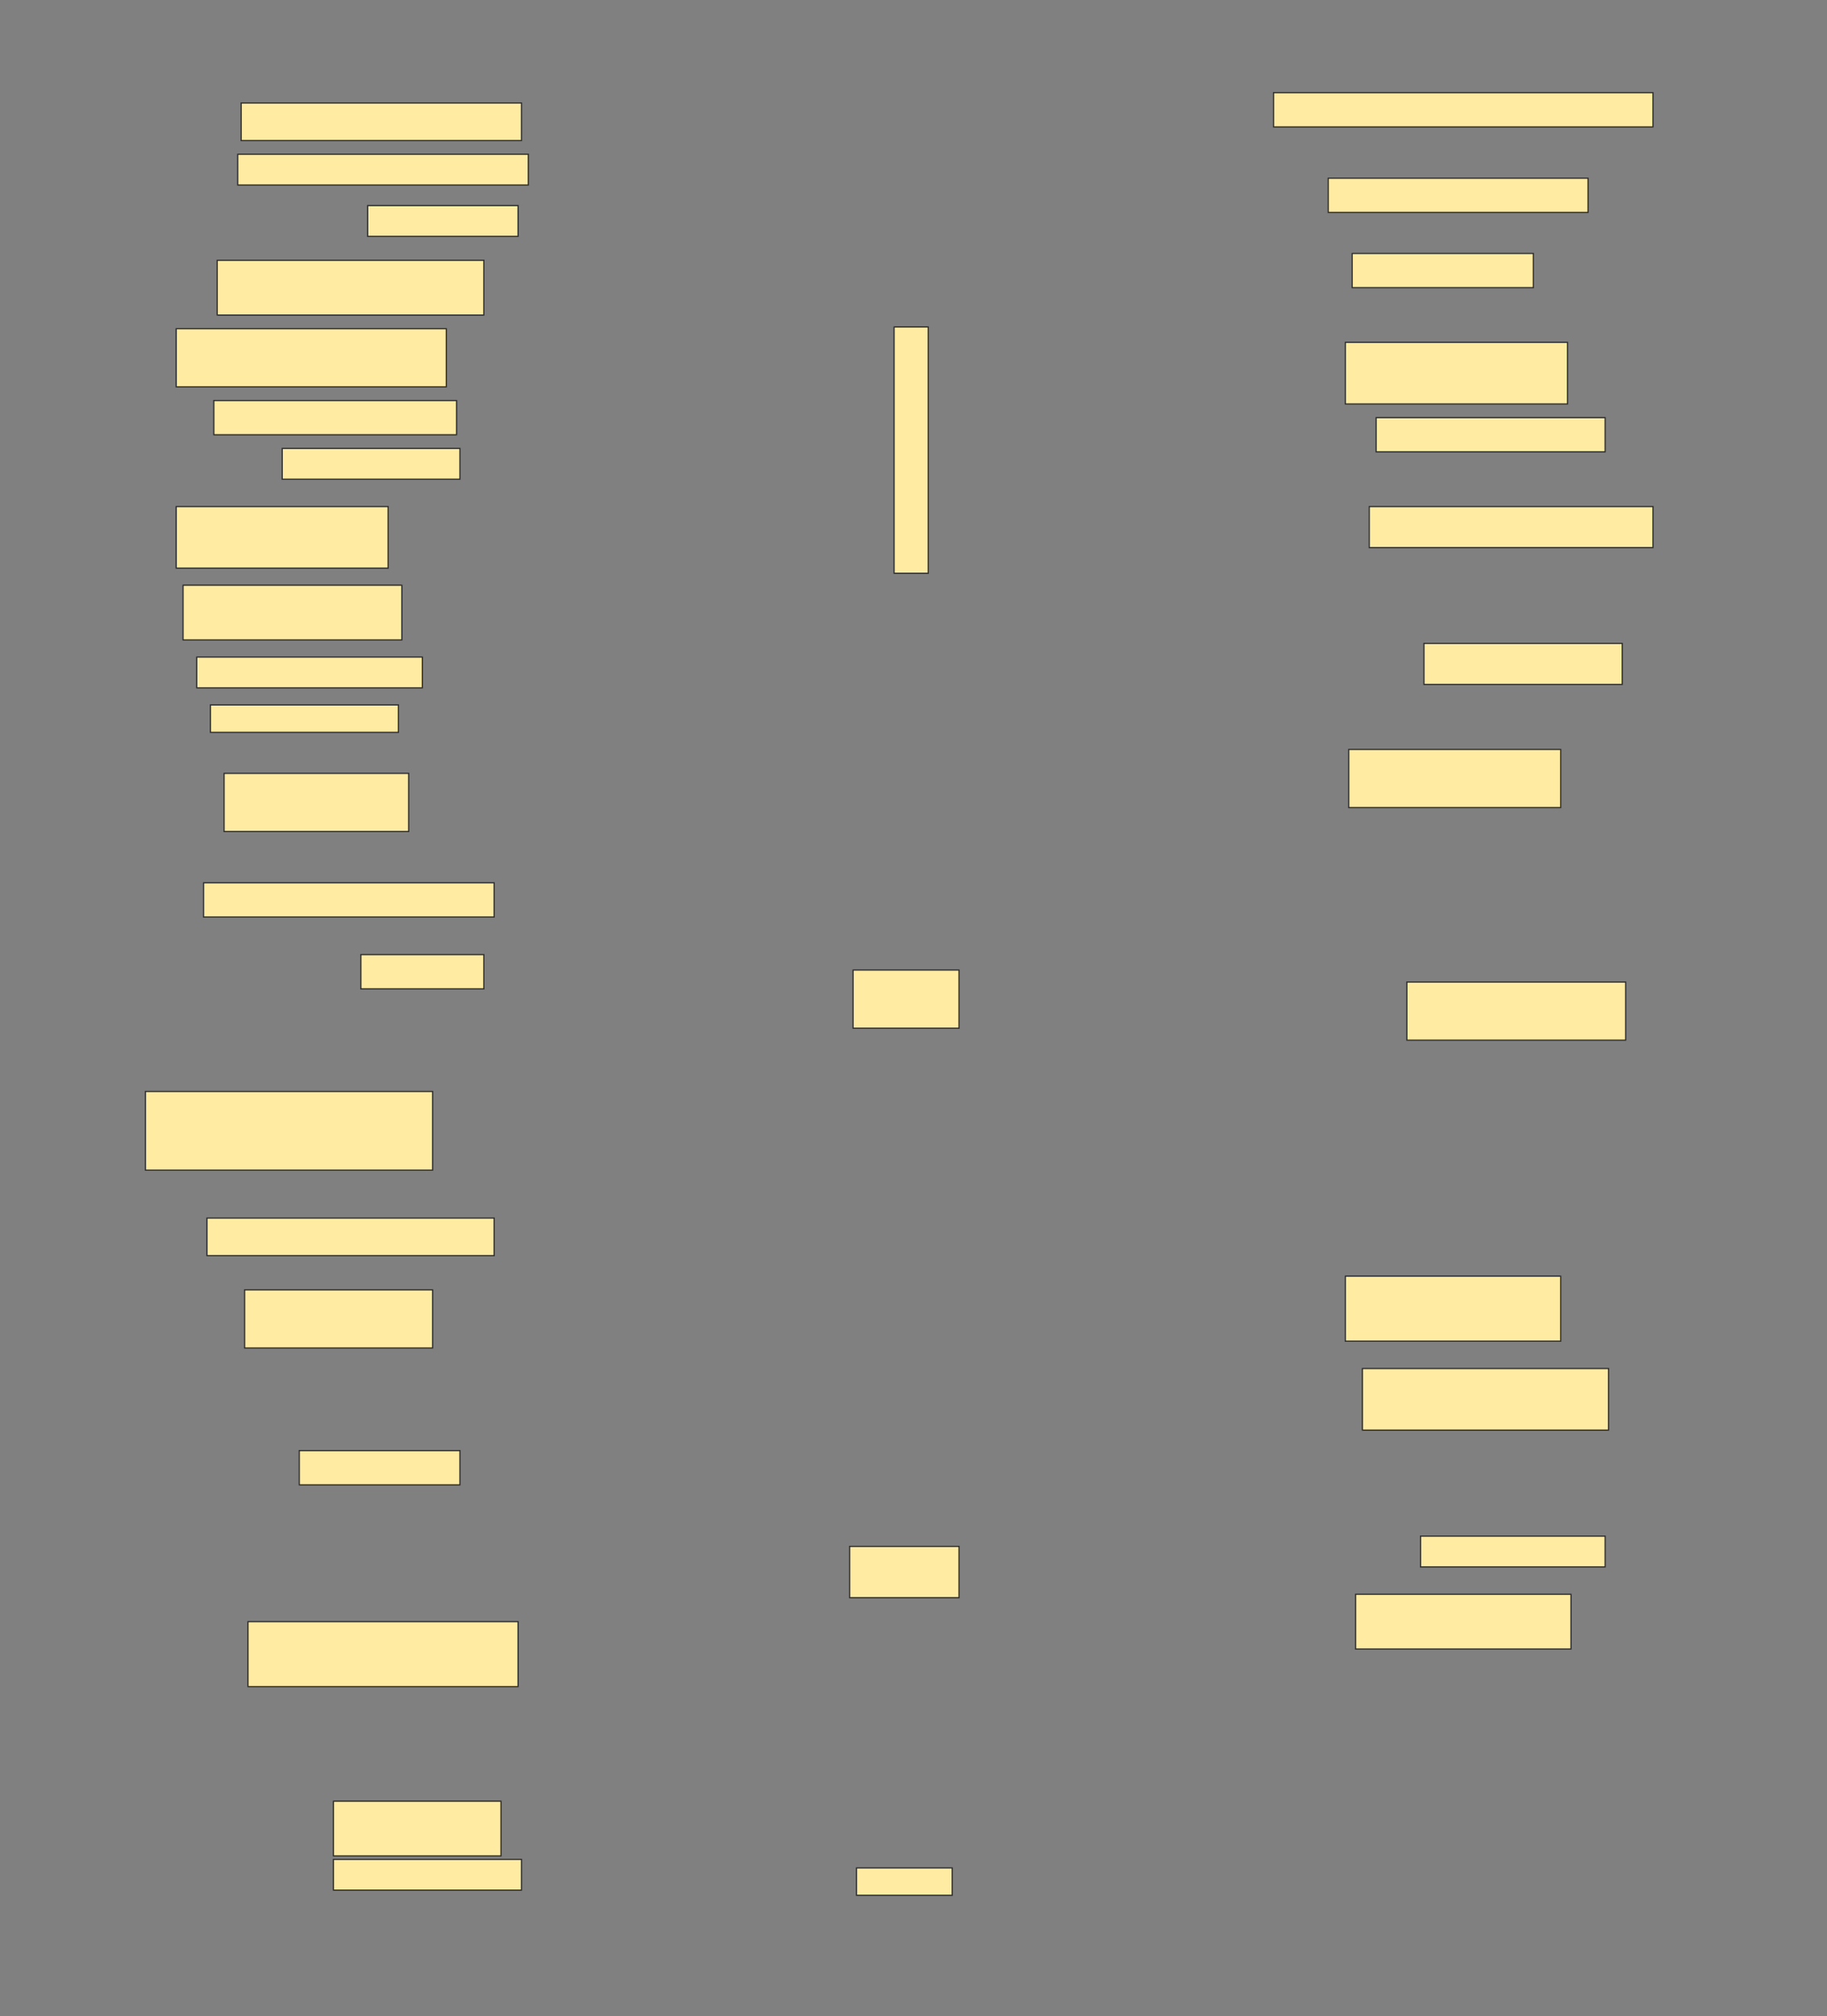 <svg height="1684" width="1527" xmlns="http://www.w3.org/2000/svg">
 <rect width="100%" height="100%" fill="#808080" stroke="none"/>
 <!-- Created with Image Occlusion Enhanced -->
 <g>
  <title>Labels</title>
 </g>
 <g>
  <title>Masks</title>
  <rect fill="#FFEBA2" height="28.571" id="cdbaea0b940d4bd392b4322dbd15cbf2-ao-1" stroke="#2D2D2D" width="317.143" x="1064.429" y="77.428"/>
  <rect fill="#FFEBA2" height="31.429" id="cdbaea0b940d4bd392b4322dbd15cbf2-ao-2" stroke="#2D2D2D" width="234.286" x="201.571" y="86"/>
  <rect fill="#FFEBA2" height="25.714" id="cdbaea0b940d4bd392b4322dbd15cbf2-ao-3" stroke="#2D2D2D" stroke-dasharray="null" stroke-linecap="null" stroke-linejoin="null" width="242.857" x="198.714" y="128.857"/>
  <rect fill="#FFEBA2" height="28.571" id="cdbaea0b940d4bd392b4322dbd15cbf2-ao-4" stroke="#2D2D2D" stroke-dasharray="null" stroke-linecap="null" stroke-linejoin="null" width="217.143" x="1110.143" y="148.857"/>
  <rect fill="#FFEBA2" height="25.714" id="cdbaea0b940d4bd392b4322dbd15cbf2-ao-5" stroke="#2D2D2D" stroke-dasharray="null" stroke-linecap="null" stroke-linejoin="null" width="125.714" x="307.286" y="171.714"/>
  <rect fill="#FFEBA2" height="45.714" id="cdbaea0b940d4bd392b4322dbd15cbf2-ao-6" stroke="#2D2D2D" stroke-dasharray="null" stroke-linecap="null" stroke-linejoin="null" width="222.857" x="181.571" y="217.428"/>
  <rect fill="#FFEBA2" height="28.571" id="cdbaea0b940d4bd392b4322dbd15cbf2-ao-7" stroke="#2D2D2D" stroke-dasharray="null" stroke-linecap="null" stroke-linejoin="null" width="151.429" x="1130.143" y="211.714"/>
  <rect fill="#FFEBA2" height="48.571" id="cdbaea0b940d4bd392b4322dbd15cbf2-ao-8" stroke="#2D2D2D" stroke-dasharray="null" stroke-linecap="null" stroke-linejoin="null" width="225.714" x="147.286" y="274.571"/>
  <rect fill="#FFEBA2" height="51.429" id="cdbaea0b940d4bd392b4322dbd15cbf2-ao-9" stroke="#2D2D2D" stroke-dasharray="null" stroke-linecap="null" stroke-linejoin="null" width="185.714" x="1124.429" y="286"/>
  <rect fill="#FFEBA2" height="28.571" id="cdbaea0b940d4bd392b4322dbd15cbf2-ao-10" stroke="#2D2D2D" stroke-dasharray="null" stroke-linecap="null" stroke-linejoin="null" width="202.857" x="178.714" y="334.571"/>
  <rect fill="#FFEBA2" height="28.571" id="cdbaea0b940d4bd392b4322dbd15cbf2-ao-11" stroke="#2D2D2D" stroke-dasharray="null" stroke-linecap="null" stroke-linejoin="null" width="191.429" x="1150.143" y="348.857"/>
  <rect fill="#FFEBA2" height="25.714" id="cdbaea0b940d4bd392b4322dbd15cbf2-ao-12" stroke="#2D2D2D" stroke-dasharray="null" stroke-linecap="null" stroke-linejoin="null" width="148.571" x="235.857" y="374.571"/>
  <rect fill="#FFEBA2" height="51.429" id="cdbaea0b940d4bd392b4322dbd15cbf2-ao-13" stroke="#2D2D2D" stroke-dasharray="null" stroke-linecap="null" stroke-linejoin="null" width="177.143" x="147.286" y="423.143"/>
  <rect fill="#FFEBA2" height="34.286" id="cdbaea0b940d4bd392b4322dbd15cbf2-ao-14" stroke="#2D2D2D" stroke-dasharray="null" stroke-linecap="null" stroke-linejoin="null" width="237.143" x="1144.429" y="423.143"/>
  <rect fill="#FFEBA2" height="45.714" id="cdbaea0b940d4bd392b4322dbd15cbf2-ao-15" stroke="#2D2D2D" stroke-dasharray="null" stroke-linecap="null" stroke-linejoin="null" width="182.857" x="153" y="488.857"/>
  <rect fill="#FFEBA2" height="25.714" id="cdbaea0b940d4bd392b4322dbd15cbf2-ao-16" stroke="#2D2D2D" stroke-dasharray="null" stroke-linecap="null" stroke-linejoin="null" width="188.571" x="164.429" y="548.857"/>
  <rect fill="#FFEBA2" height="34.286" id="cdbaea0b940d4bd392b4322dbd15cbf2-ao-17" stroke="#2D2D2D" stroke-dasharray="null" stroke-linecap="null" stroke-linejoin="null" width="165.714" x="1190.143" y="537.428"/>
  <rect fill="#FFEBA2" height="22.857" id="cdbaea0b940d4bd392b4322dbd15cbf2-ao-18" stroke="#2D2D2D" stroke-dasharray="null" stroke-linecap="null" stroke-linejoin="null" width="157.143" x="175.857" y="588.857"/>
  <rect fill="#FFEBA2" height="48.571" id="cdbaea0b940d4bd392b4322dbd15cbf2-ao-19" stroke="#2D2D2D" stroke-dasharray="null" stroke-linecap="null" stroke-linejoin="null" width="177.143" x="1127.286" y="626"/>
  <rect fill="#FFEBA2" height="48.571" id="cdbaea0b940d4bd392b4322dbd15cbf2-ao-20" stroke="#2D2D2D" stroke-dasharray="null" stroke-linecap="null" stroke-linejoin="null" width="154.286" x="187.286" y="646"/>
  <rect fill="#FFEBA2" height="28.571" id="cdbaea0b940d4bd392b4322dbd15cbf2-ao-21" stroke="#2D2D2D" stroke-dasharray="null" stroke-linecap="null" stroke-linejoin="null" width="242.857" x="170.143" y="737.428"/>
  <rect fill="#FFEBA2" height="28.571" id="cdbaea0b940d4bd392b4322dbd15cbf2-ao-22" stroke="#2D2D2D" stroke-dasharray="null" stroke-linecap="null" stroke-linejoin="null" width="102.857" x="301.571" y="797.428"/>
  <rect fill="#FFEBA2" height="48.571" id="cdbaea0b940d4bd392b4322dbd15cbf2-ao-23" stroke="#2D2D2D" stroke-dasharray="null" stroke-linecap="null" stroke-linejoin="null" width="182.857" x="1175.857" y="820.286"/>
  <rect fill="#FFEBA2" height="65.714" id="cdbaea0b940d4bd392b4322dbd15cbf2-ao-24" stroke="#2D2D2D" stroke-dasharray="null" stroke-linecap="null" stroke-linejoin="null" width="240" x="121.571" y="911.714"/>
  <rect fill="#FFEBA2" height="31.429" id="cdbaea0b940d4bd392b4322dbd15cbf2-ao-25" stroke="#2D2D2D" stroke-dasharray="null" stroke-linecap="null" stroke-linejoin="null" width="240" x="173" y="1017.428"/>
  <rect fill="#FFEBA2" height="48.571" id="cdbaea0b940d4bd392b4322dbd15cbf2-ao-26" stroke="#2D2D2D" stroke-dasharray="null" stroke-linecap="null" stroke-linejoin="null" width="157.143" x="204.429" y="1077.428"/>
  <rect fill="#FFEBA2" height="54.286" id="cdbaea0b940d4bd392b4322dbd15cbf2-ao-27" stroke="#2D2D2D" stroke-dasharray="null" stroke-linecap="null" stroke-linejoin="null" width="180" x="1124.429" y="1066"/>
  <rect fill="#FFEBA2" height="51.429" id="cdbaea0b940d4bd392b4322dbd15cbf2-ao-28" stroke="#2D2D2D" stroke-dasharray="null" stroke-linecap="null" stroke-linejoin="null" width="205.714" x="1138.714" y="1143.143"/>
  <rect fill="#FFEBA2" height="28.571" id="cdbaea0b940d4bd392b4322dbd15cbf2-ao-29" stroke="#2D2D2D" stroke-dasharray="null" stroke-linecap="null" stroke-linejoin="null" width="134.286" x="250.143" y="1211.714"/>
  <rect fill="#FFEBA2" height="25.714" id="cdbaea0b940d4bd392b4322dbd15cbf2-ao-30" stroke="#2D2D2D" stroke-dasharray="null" stroke-linecap="null" stroke-linejoin="null" width="154.286" x="1187.286" y="1283.143"/>
  <rect fill="#FFEBA2" height="54.286" id="cdbaea0b940d4bd392b4322dbd15cbf2-ao-31" stroke="#2D2D2D" stroke-dasharray="null" stroke-linecap="null" stroke-linejoin="null" width="225.714" x="207.286" y="1354.571"/>
  <rect fill="#FFEBA2" height="45.714" id="cdbaea0b940d4bd392b4322dbd15cbf2-ao-32" stroke="#2D2D2D" stroke-dasharray="null" stroke-linecap="null" stroke-linejoin="null" width="180" x="1133" y="1331.714"/>
  <g id="cdbaea0b940d4bd392b4322dbd15cbf2-ao-33">
   <rect fill="#FFEBA2" height="45.714" stroke="#2D2D2D" stroke-dasharray="null" stroke-linecap="null" stroke-linejoin="null" width="140" x="278.714" y="1504.571"/>
   <rect fill="#FFEBA2" height="25.714" stroke="#2D2D2D" stroke-dasharray="null" stroke-linecap="null" stroke-linejoin="null" width="157.143" x="278.714" y="1553.143"/>
  </g>
  <rect fill="#FFEBA2" height="28.571" id="cdbaea0b940d4bd392b4322dbd15cbf2-ao-34" stroke="#2D2D2D" stroke-dasharray="null" stroke-linecap="null" stroke-linejoin="null" transform="rotate(-90 761.571,376) " width="205.714" x="658.714" y="361.714"/>
  <rect fill="#FFEBA2" height="48.571" id="cdbaea0b940d4bd392b4322dbd15cbf2-ao-35" stroke="#2D2D2D" stroke-dasharray="null" stroke-linecap="null" stroke-linejoin="null" width="88.571" x="713" y="810.286"/>
  <rect fill="#FFEBA2" height="42.857" id="cdbaea0b940d4bd392b4322dbd15cbf2-ao-36" stroke="#2D2D2D" stroke-dasharray="null" stroke-linecap="null" stroke-linejoin="null" width="91.429" x="710.143" y="1291.714"/>
  <rect fill="#FFEBA2" height="22.857" id="cdbaea0b940d4bd392b4322dbd15cbf2-ao-37" stroke="#2D2D2D" stroke-dasharray="null" stroke-linecap="null" stroke-linejoin="null" width="80" x="715.857" y="1560.286"/>
 </g>
</svg>
